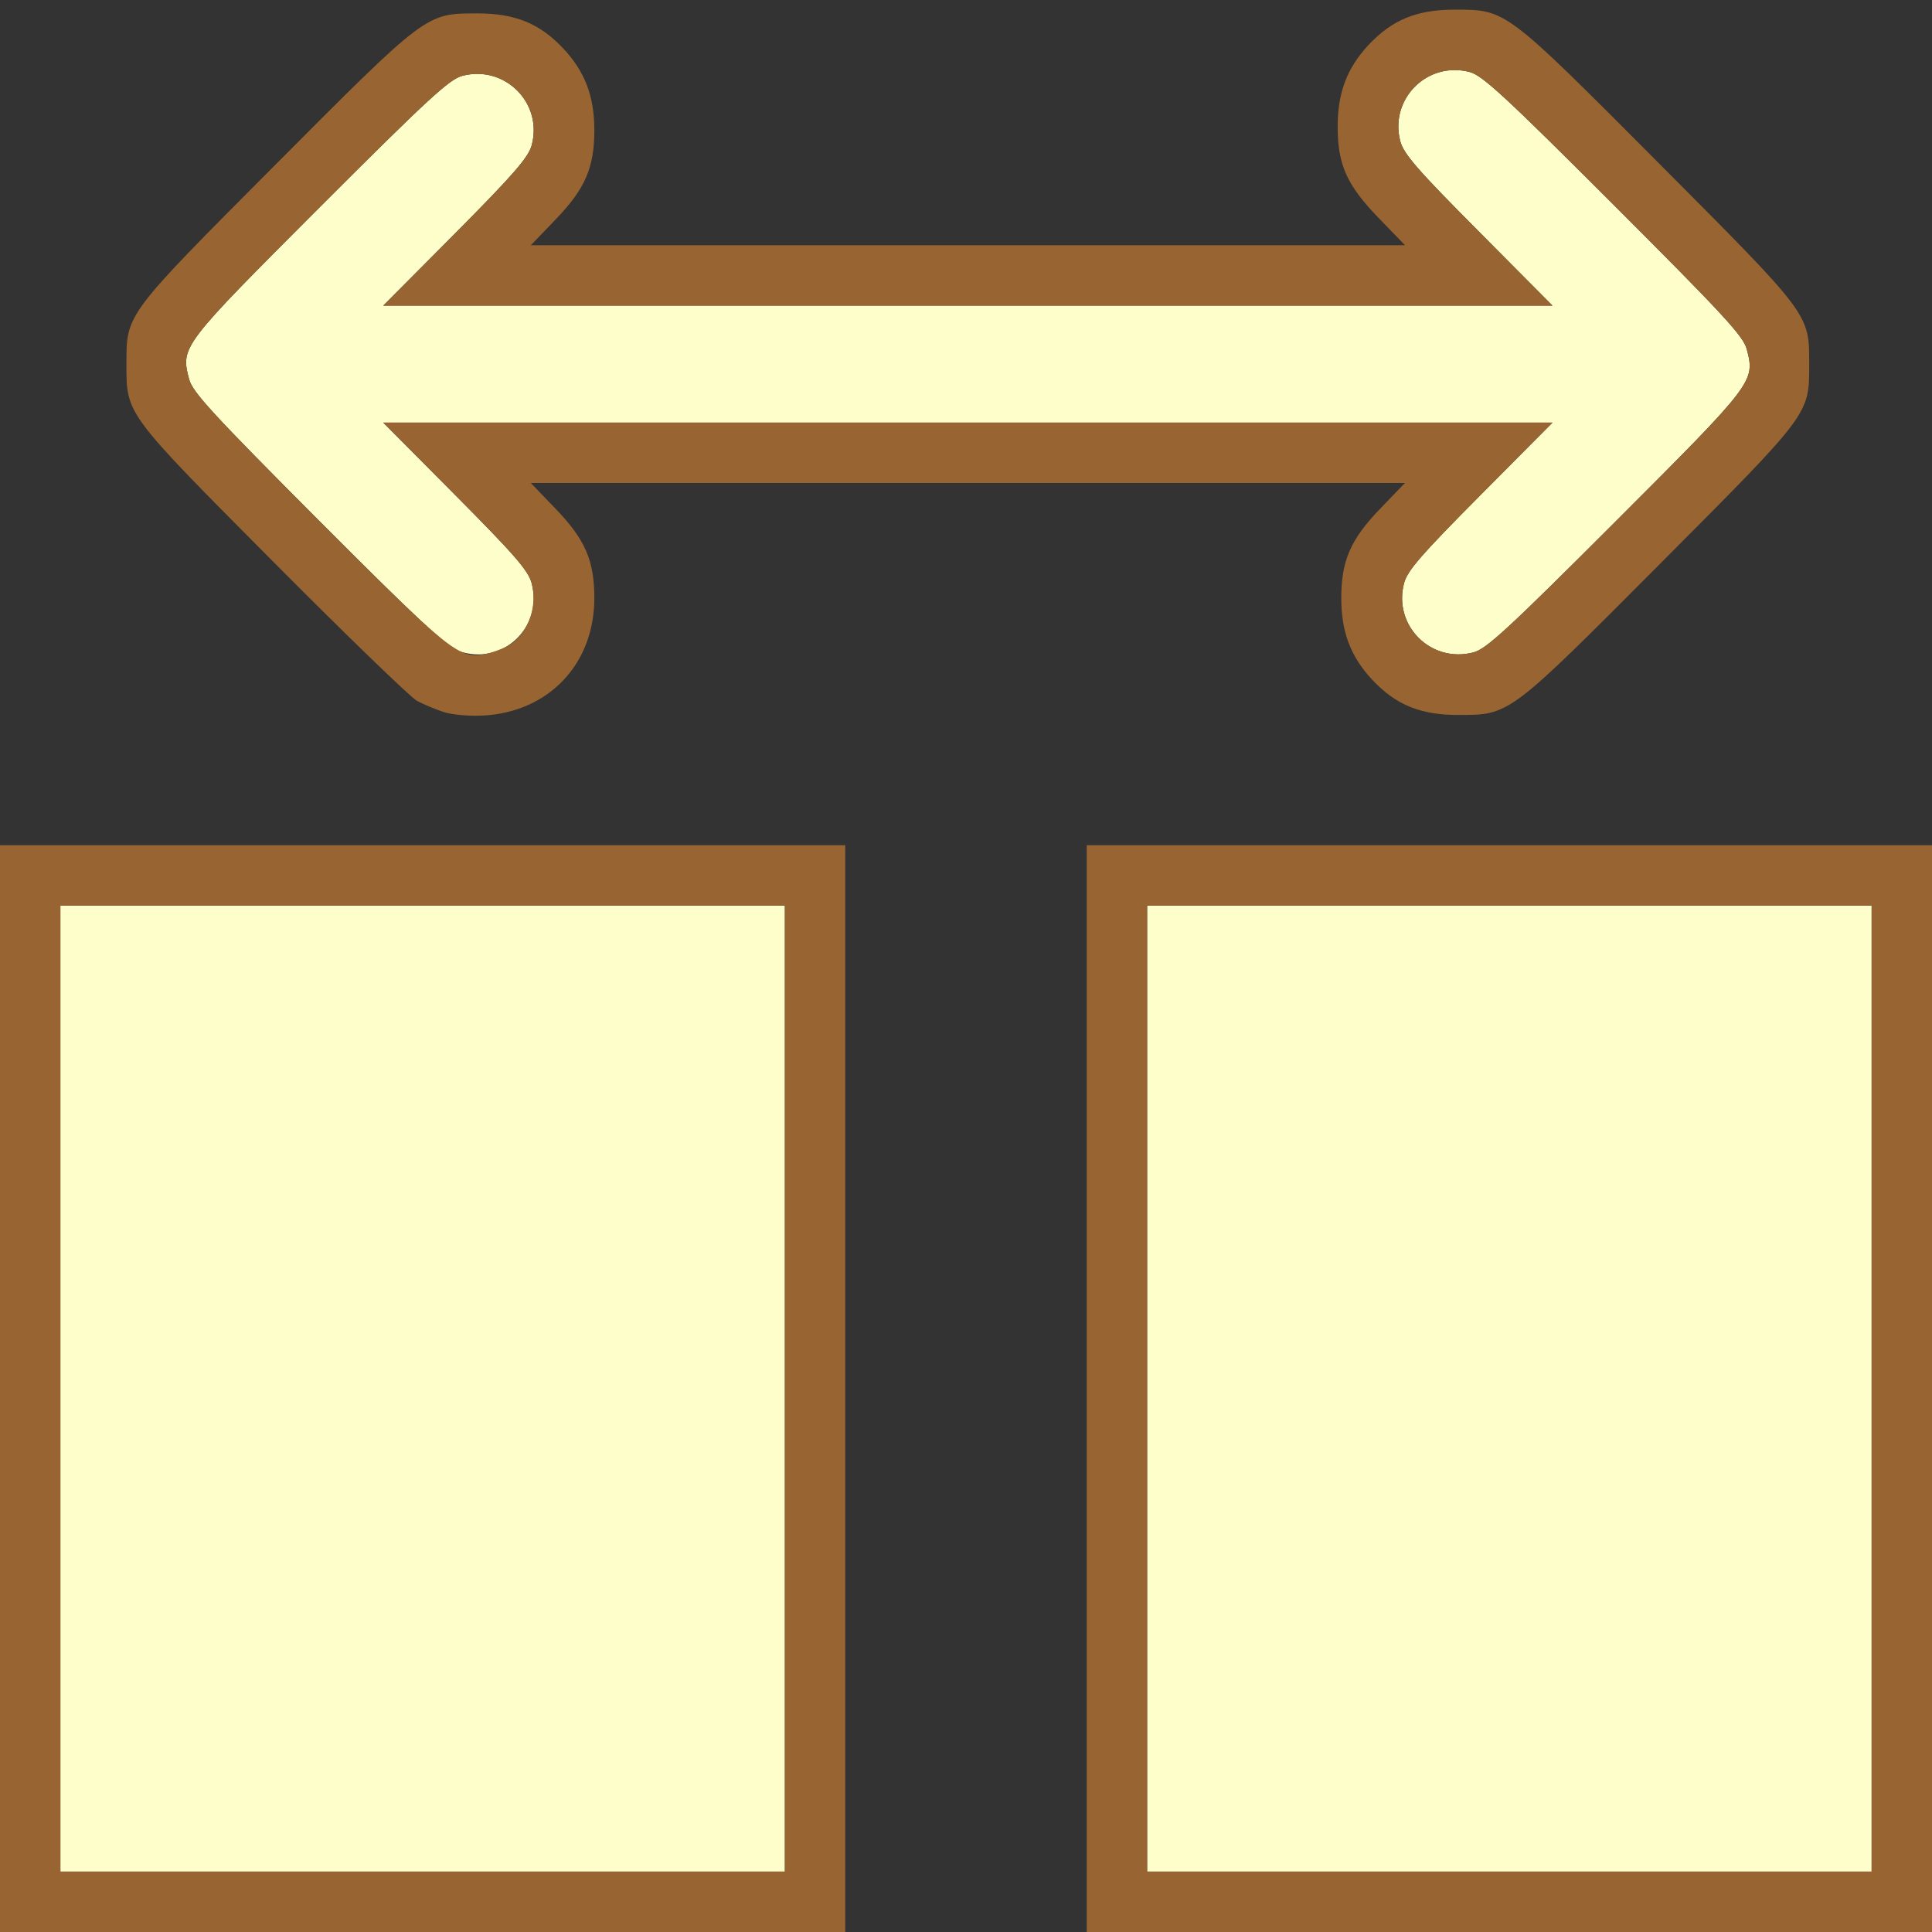 <?xml version="1.0" encoding="UTF-8" standalone="no"?>
<!-- Created with Inkscape (http://www.inkscape.org/) -->

<svg
   version="1.1"
   id="svg2"
   width="1600"
   height="1600"
   viewBox="0 0 1600 1600"
   sodipodi:docname="transfer_data.svg"
   inkscape:version="1.2.2 (732a01da63, 2022-12-09)"
   xmlns:inkscape="http://www.inkscape.org/namespaces/inkscape"
   xmlns:sodipodi="http://sodipodi.sourceforge.net/DTD/sodipodi-0.dtd"
   xmlns="http://www.w3.org/2000/svg"
   xmlns:svg="http://www.w3.org/2000/svg"
   xmlns:rdf="http://www.w3.org/1999/02/22-rdf-syntax-ns#"
   xmlns:cc="http://creativecommons.org/ns#"
   xmlns:dc="http://purl.org/dc/elements/1.1/">
  <rect x="0" y="0" width="1600" height="1600" fill="#333333" stroke="none"/>
  <defs
     id="defs6" />
  <sodipodi:namedview
     pagecolor="#808080"
     bordercolor="#666666"
     borderopacity="1"
     objecttolerance="10"
     gridtolerance="10"
     guidetolerance="10"
     inkscape:pageopacity="0"
     inkscape:pageshadow="2"
     inkscape:window-width="1993"
     inkscape:window-height="1009"
     id="namedview4"
     showgrid="false"
     inkscape:zoom="0.5"
     inkscape:cx="543"
     inkscape:cy="890"
     inkscape:window-x="-8"
     inkscape:window-y="-8"
     inkscape:window-maximized="1"
     inkscape:current-layer="TRANSFER_DATA"
     inkscape:showpageshadow="0"
     inkscape:pagecheckerboard="true"
     inkscape:deskcolor="#d1d1d1" />
  <g
     id="TRANSFER_DATA"
     transform="matrix(100,0,0,100,0,4.9999997e-5)"
     style="stroke-width:0.011">
    <path
       style="fill:none;stroke-width:0"
       d="M 7,11.5 V 7 H 3.5 0 V 3.5 0 h 8 8 V 3.5 7 H 12.5 9 V 11.5 16 H 8 7 Z M 4.366,5.845 C 4.568,5.757 4.782,5.535 4.862,5.327 4.942,5.12 4.942,4.786 4.862,4.578 4.823,4.477 4.73,4.347 4.599,4.211 L 4.396,4 h 3.62 3.62 l -0.203,0.211 c -0.247,0.257 -0.323,0.431 -0.323,0.742 0,0.28 0.078,0.485 0.256,0.675 0.195,0.208 0.399,0.292 0.712,0.292 0.428,0 0.417,0.009 1.678,-1.258 1.241,-1.246 1.229,-1.229 1.229,-1.647 0,-0.418 0.014,-0.4 -1.244,-1.663 -1.278,-1.283 -1.265,-1.273 -1.693,-1.273 -0.313,0 -0.518,0.084 -0.712,0.292 -0.179,0.191 -0.256,0.396 -0.256,0.675 0,0.317 0.075,0.485 0.339,0.758 L 11.636,2.031 H 8.016 4.396 L 4.599,1.82 C 4.846,1.564 4.922,1.389 4.922,1.078 4.922,0.799 4.844,0.594 4.666,0.403 4.471,0.195 4.266,0.111 3.953,0.111 c -0.428,0 -0.417,-0.009 -1.678,1.258 C 1.035,2.614 1.047,2.598 1.047,3.016 c 0,0.417 -0.011,0.403 1.215,1.635 0.604,0.607 1.14,1.126 1.191,1.154 0.281,0.15 0.625,0.165 0.913,0.041 z"
       id="path823"
       inkscape:connector-curvature="0" />
    <path
       style="fill:#fefecb;stroke-width:0"
       d="m 0.5,11.5 v -4 h 3 3 v 4 4 h -3 -3 z m 9,0 v -4 h 3 3 v 4 4 h -3 -3 z M 3.798,5.391 C 3.702,5.357 3.434,5.106 2.636,4.306 1.755,3.422 1.594,3.247 1.566,3.14 1.495,2.871 1.502,2.863 2.651,1.713 3.547,0.817 3.722,0.656 3.829,0.628 4.181,0.536 4.498,0.854 4.403,1.204 4.375,1.304 4.255,1.443 3.772,1.93 L 3.174,2.531 H 8.016 12.857 L 12.244,1.914 C 11.739,1.407 11.625,1.274 11.597,1.171 c -0.093,-0.351 0.224,-0.668 0.576,-0.574 0.104,0.028 0.294,0.203 1.192,1.101 0.91,0.91 1.073,1.086 1.101,1.194 0.07,0.268 0.063,0.277 -1.086,1.426 -0.896,0.896 -1.071,1.057 -1.178,1.085 -0.352,0.092 -0.667,-0.223 -0.574,-0.574 0.027,-0.103 0.141,-0.234 0.631,-0.728 L 12.857,3.5 H 8.016 3.174 l 0.598,0.602 c 0.492,0.495 0.604,0.624 0.631,0.728 0.098,0.369 -0.248,0.689 -0.605,0.561 z"
       id="path821"
       inkscape:connector-curvature="0" />
    <path
       style="fill:#986532;stroke-width:0"
       d="M 0,11.5 V 7 H 3.5 7 V 11.5 16 H 3.5 0 Z m 6.5,0 v -4 h -3 -3 v 4 4 h 3 3 z m 2.5,0 V 7 H 12.5 16 V 11.5 16 H 12.5 9 Z m 6.5,0 v -4 h -3 -3 v 4 4 h 3 3 z M 3.672,5.896 C 3.603,5.873 3.505,5.832 3.453,5.804 3.402,5.777 2.865,5.258 2.262,4.651 1.036,3.418 1.047,3.433 1.047,3.016 c 0,-0.418 -0.012,-0.401 1.229,-1.647 1.261,-1.266 1.25,-1.258 1.678,-1.258 0.313,0 0.518,0.084 0.712,0.292 0.179,0.191 0.256,0.396 0.256,0.675 0,0.311 -0.076,0.486 -0.323,0.742 L 4.396,2.031 H 8.016 11.636 L 11.417,1.805 C 11.153,1.532 11.078,1.364 11.078,1.047 c 0,-0.28 0.078,-0.485 0.256,-0.675 0.195,-0.208 0.399,-0.292 0.712,-0.292 0.429,0 0.415,-0.01 1.693,1.273 1.258,1.263 1.244,1.245 1.244,1.663 0,0.418 0.012,0.401 -1.229,1.647 -1.261,1.266 -1.25,1.258 -1.678,1.258 -0.313,0 -0.518,-0.084 -0.712,-0.292 -0.179,-0.191 -0.256,-0.396 -0.256,-0.675 0,-0.311 0.076,-0.486 0.323,-0.742 L 11.635,4 H 8.016 4.396 L 4.599,4.211 C 4.846,4.467 4.922,4.642 4.922,4.953 4.922,5.499 4.545,5.897 4,5.926 3.884,5.932 3.743,5.919 3.672,5.896 Z M 4.195,5.355 C 4.364,5.268 4.457,5.034 4.403,4.83 4.375,4.726 4.264,4.597 3.772,4.102 L 3.174,3.5 H 8.016 12.857 L 12.26,4.102 C 11.769,4.595 11.656,4.726 11.628,4.829 11.535,5.18 11.85,5.495 12.202,5.403 12.309,5.375 12.484,5.214 13.38,4.318 14.529,3.169 14.536,3.16 14.466,2.892 14.438,2.784 14.275,2.608 13.365,1.698 12.467,0.8 12.277,0.625 12.173,0.597 11.822,0.503 11.504,0.82 11.597,1.171 c 0.027,0.104 0.142,0.236 0.647,0.743 L 12.857,2.531 H 8.016 3.174 L 3.772,1.93 C 4.255,1.443 4.375,1.304 4.403,1.204 4.498,0.854 4.181,0.536 3.829,0.628 3.722,0.656 3.547,0.817 2.651,1.713 1.502,2.863 1.495,2.871 1.566,3.14 1.594,3.247 1.755,3.422 2.636,4.306 3.724,5.396 3.801,5.459 4.016,5.417 4.067,5.407 4.148,5.379 4.195,5.355 Z"
       id="path819"
       inkscape:connector-curvature="0" />
  </g>
</svg>
